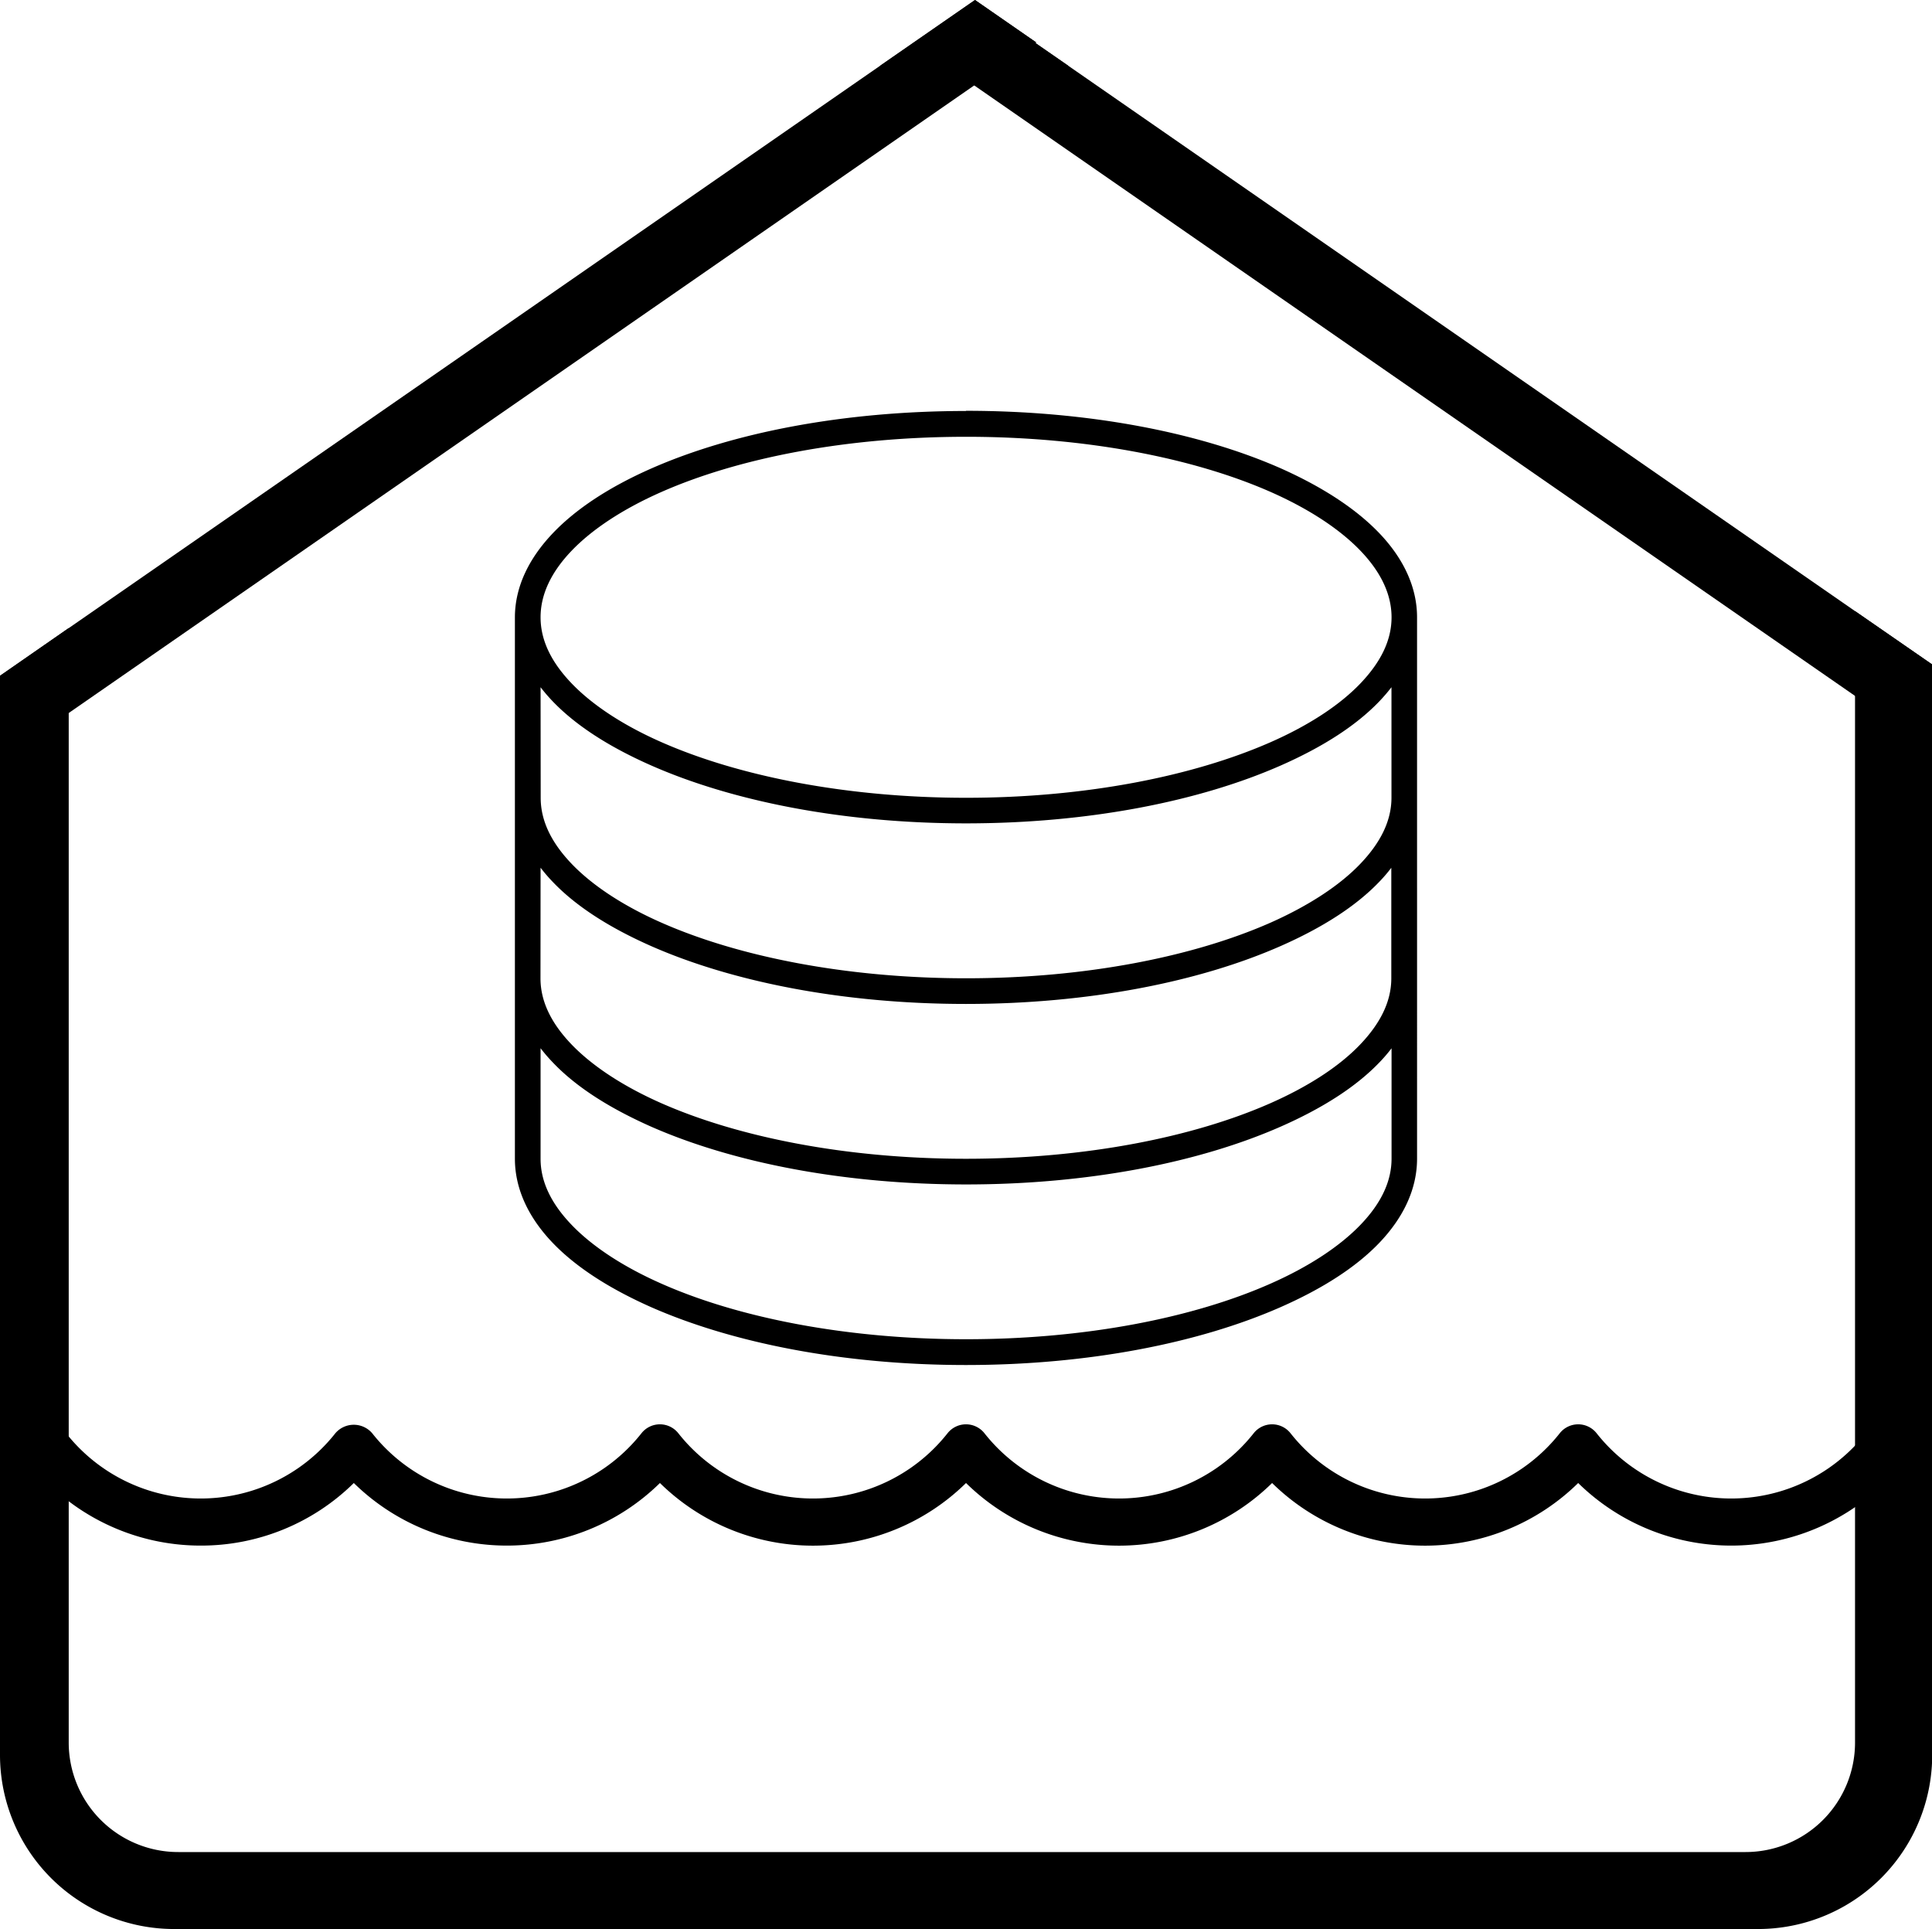 <svg xmlns="http://www.w3.org/2000/svg" viewBox="0 0 477.95 477.19"><g id="Camada_2" data-name="Camada 2"><g id="Layer_1" data-name="Layer 1"><path d="M239,101.67c-30.32,0-57.76,5.35-77.94,14.25-10.08,4.45-18.42,9.81-24.31,16s-9.37,13.25-9.37,20.83V286.64c0,7.59,3.48,14.69,9.37,20.83S151,318.87,161,323.32c20.18,8.9,47.62,14.35,77.94,14.35s57.77-5.45,77.94-14.35c10.08-4.45,18.43-9.7,24.32-15.85s9.36-13.24,9.36-20.83V152.7c0-7.58-3.48-14.69-9.36-20.83s-14.24-11.5-24.32-16c-20.17-8.9-47.62-14.25-77.94-14.25Zm0,6.38c29.56,0,56.27,5.24,75.35,13.65,9.53,4.21,17.14,9.25,22.22,14.55s7.68,10.82,7.68,16.45-2.59,11-7.68,16.34-12.69,10.35-22.22,14.55C295.24,192,268.53,197.35,239,197.35S182.7,192,163.63,183.59c-9.54-4.2-17.14-9.24-22.23-14.55s-7.67-10.71-7.67-16.34,2.59-11.14,7.67-16.45,12.69-10.34,22.23-14.55c19.07-8.41,45.78-13.65,75.34-13.65ZM133.73,170a43.58,43.58,0,0,0,3,3.49c5.89,6.14,14.23,11.39,24.31,15.84,20.17,8.9,47.62,14.35,77.94,14.35s57.77-5.45,77.94-14.35c10.08-4.45,18.43-9.7,24.31-15.84a43.58,43.58,0,0,0,3-3.49v27.31c0,5.62-2.58,11-7.67,16.34S323.85,224,314.32,228.24C295.24,236.66,268.53,242,239,242s-56.27-5.33-75.35-13.75c-9.53-4.2-17.13-9.24-22.22-14.55s-7.67-10.72-7.67-16.34Zm0,44.65a40.09,40.09,0,0,0,3,3.49C142.61,224.32,151,229.57,161,234c20.17,8.9,47.62,14.35,77.94,14.35s57.77-5.45,77.94-14.35c10.08-4.45,18.43-9.7,24.31-15.84a38.43,38.43,0,0,0,3-3.49V242c0,5.63-2.58,11-7.67,16.35s-12.69,10.34-22.22,14.55c-19.08,8.42-45.79,13.75-75.35,13.75s-56.27-5.34-75.35-13.75c-9.53-4.21-17.13-9.25-22.22-14.55s-7.67-10.72-7.67-16.35Zm0,44.65a40.09,40.09,0,0,0,3,3.49C142.61,269,151,274.22,161,278.67,181.2,287.57,208.65,293,239,293s57.77-5.45,77.94-14.35c10.08-4.45,18.43-9.7,24.31-15.84a38.43,38.43,0,0,0,3-3.49v27.3c0,5.63-2.58,11.05-7.67,16.35s-12.69,10.34-22.22,14.55C295.24,326,268.53,331.29,239,331.29S182.7,326,163.62,317.54c-9.53-4.21-17.13-9.24-22.22-14.55s-7.67-10.72-7.67-16.35Z"/><path d="M49.67,382.34a53.78,53.78,0,0,0,37.86-15.48,54.05,54.05,0,0,0,75.73,0,54,54,0,0,0,75.72,0,54,54,0,0,0,75.72,0,54,54,0,0,0,75.72,0,54.06,54.06,0,0,0,80.29-5.07,5.83,5.83,0,0,0-9.13-7.24,42.42,42.42,0,0,1-66.6,0,5.81,5.81,0,0,0-9.12,0,42.42,42.42,0,0,1-66.6,0,5.81,5.81,0,0,0-9.12,0,42.42,42.42,0,0,1-66.6,0,5.82,5.82,0,0,0-9.13,0,42.42,42.42,0,0,1-66.6,0,5.81,5.81,0,0,0-9.12,0,42.43,42.43,0,0,1-66.61,0,6,6,0,0,0-9.12,0,42.42,42.42,0,0,1-66.6,0,5.83,5.83,0,0,0-9.13,7.24,54,54,0,0,0,42.43,20.55Z"/><path d="M256.15,10.64l.2-.14L241.2,0,217.72,16.27h46.56ZM458.91,151.17V431.06a27.09,27.09,0,0,1-27.08,27.09H44.12A27.09,27.09,0,0,1,17,431.06V155.36L0,167.17V434.11a43.08,43.08,0,0,0,43.08,43.08H434.87A43.08,43.08,0,0,0,478,434.11V164.36Z"/><polygon points="0 188.17 17.03 176.36 241.01 21.13 248.02 16.27 256.15 10.64 256.35 10.5 241.2 0 217.72 16.27 17.03 155.36 0 167.17 0 188.17"/><polygon points="477.95 164.36 477.95 185.34 458.91 172.15 241.01 21.13 233.99 16.27 226.04 10.76 241.18 0.26 256.15 10.64 264.28 16.27 458.91 151.17 477.95 164.36"/></g></g></svg>